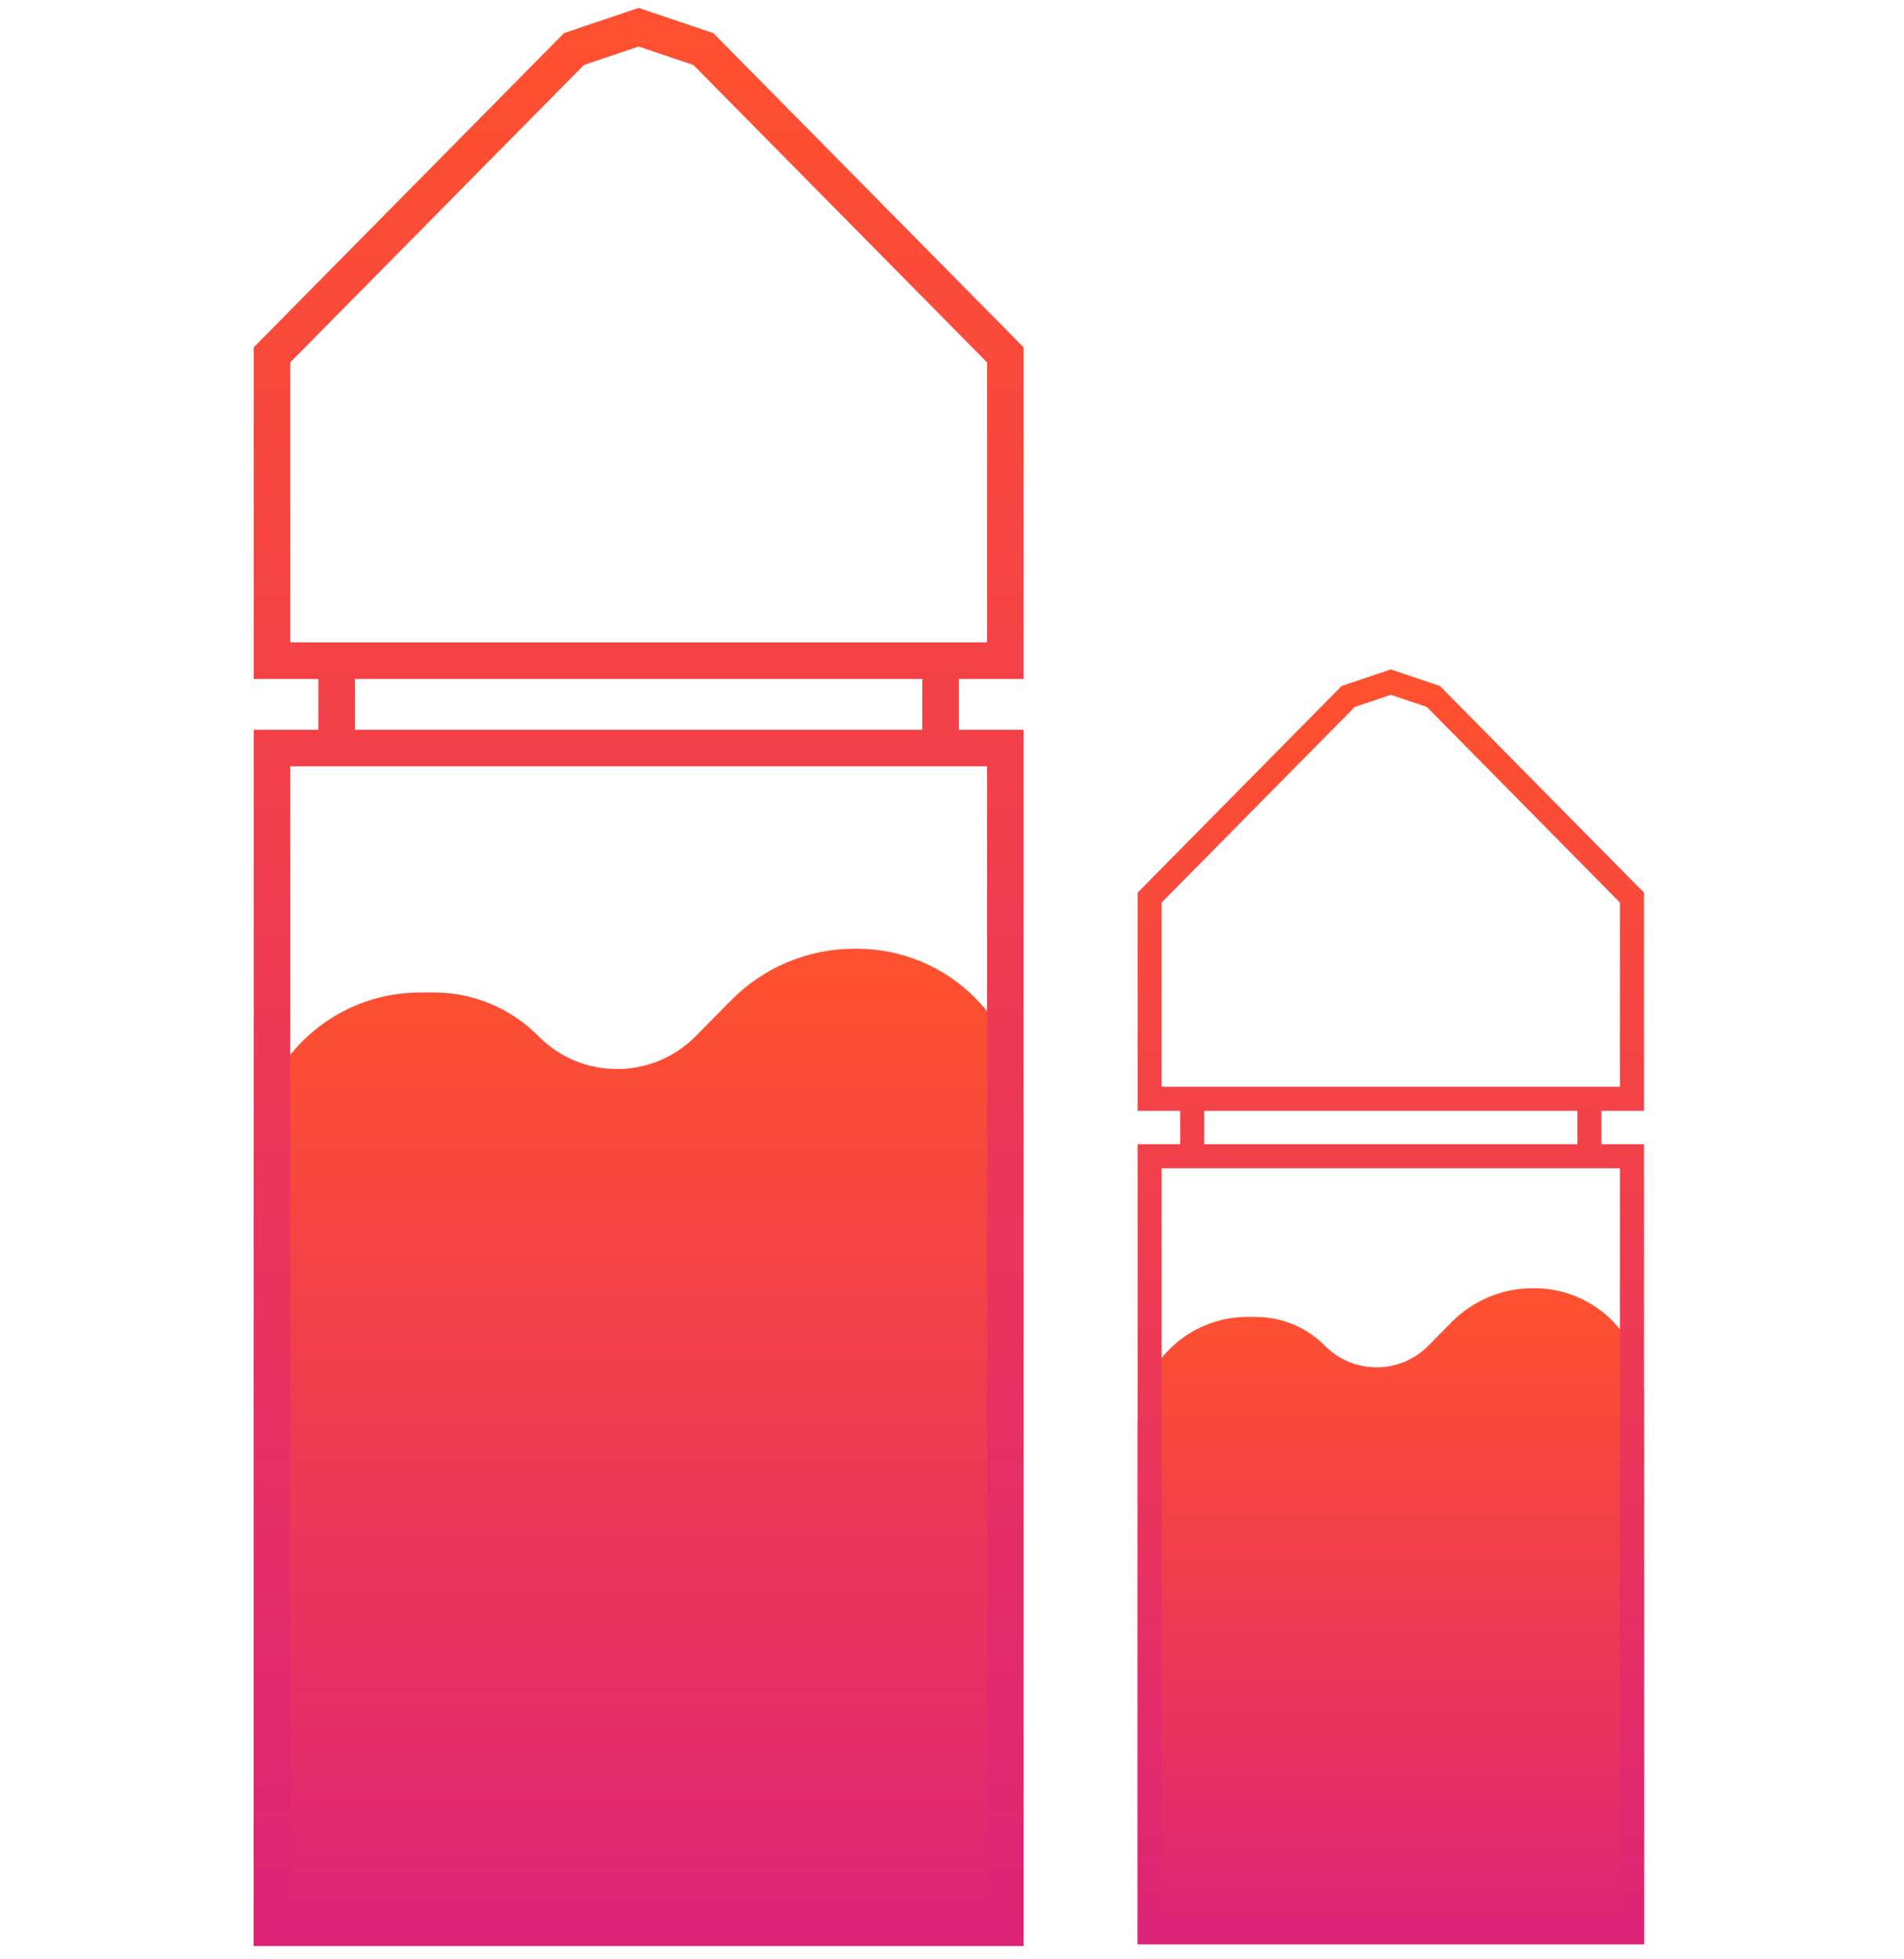 <svg width="70" height="72" viewBox="0 0 70 72" fill="none" xmlns="http://www.w3.org/2000/svg">
<path d="M15.952 37.142H15.448C13.992 37.142 12.596 37.725 11.572 38.761C10.565 39.781 10 41.156 10 42.59V70.835H36.961V40.984C36.961 39.551 36.396 38.175 35.389 37.156C34.365 36.12 32.97 35.536 31.513 35.536H31.41C29.888 35.536 28.429 36.146 27.36 37.229L26.055 38.549C24.202 40.425 21.173 40.425 19.32 38.549C18.43 37.648 17.218 37.142 15.952 37.142Z" fill="url(#paint0_linear_938_942)" stroke="url(#paint1_linear_938_942)" stroke-width="1.344"/>
<path d="M12.379 27.489C12.118 27.489 11.854 27.489 11.586 27.489H10V29.095V70.835H36.961V29.095V27.489H35.375C35.108 27.489 34.843 27.489 34.582 27.489M12.379 27.489V24.278M12.379 27.489C20.919 27.489 26.043 27.489 34.582 27.489M12.379 24.278H11.586H10V22.673V13.04L21.102 1.803L23.481 1L25.86 1.803L31.41 7.422L36.961 13.04V22.673V24.278H35.375H34.582M12.379 24.278H34.582M34.582 27.489V24.278" stroke="url(#paint2_linear_938_942)" stroke-width="1.344"/>
<path d="M46.181 48.838H45.849C44.891 48.838 43.973 49.221 43.3 49.903C42.637 50.573 42.266 51.478 42.266 52.421V71H60V51.365C60 50.422 59.628 49.517 58.966 48.847C58.292 48.165 57.374 47.782 56.416 47.782H56.349C55.348 47.782 54.388 48.182 53.684 48.895L52.827 49.763C51.608 50.997 49.615 50.997 48.396 49.763C47.811 49.171 47.013 48.838 46.181 48.838Z" fill="url(#paint3_linear_938_942)" stroke="url(#paint4_linear_938_942)" stroke-width="0.884"/>
<path d="M43.831 42.489C43.659 42.489 43.485 42.489 43.309 42.489H42.266V43.544V71H60V43.544V42.489H58.957C58.781 42.489 58.607 42.489 58.435 42.489M43.831 42.489V40.377M43.831 42.489C49.448 42.489 52.818 42.489 58.435 42.489M43.831 40.377H43.309H42.266V39.321V32.985L49.568 25.593L51.133 25.065L52.698 25.593L56.349 29.289L60 32.985V39.321V40.377H58.957H58.435M43.831 40.377H58.435M58.435 42.489V40.377" stroke="url(#paint5_linear_938_942)" stroke-width="0.884"/>
<defs>
<linearGradient id="paint0_linear_938_942" x1="23.481" y1="35.536" x2="23.481" y2="70.835" gradientUnits="userSpaceOnUse">
<stop stop-color="#FF512F"/>
<stop offset="1" stop-color="#DD2476"/>
</linearGradient>
<linearGradient id="paint1_linear_938_942" x1="23.481" y1="35.536" x2="23.481" y2="70.835" gradientUnits="userSpaceOnUse">
<stop stop-color="#FF512F"/>
<stop offset="1" stop-color="#DD2476"/>
</linearGradient>
<linearGradient id="paint2_linear_938_942" x1="23.481" y1="1" x2="23.481" y2="70.835" gradientUnits="userSpaceOnUse">
<stop stop-color="#FF512F"/>
<stop offset="1" stop-color="#DD2476"/>
</linearGradient>
<linearGradient id="paint3_linear_938_942" x1="51.133" y1="47.782" x2="51.133" y2="71" gradientUnits="userSpaceOnUse">
<stop stop-color="#FF512F"/>
<stop offset="1" stop-color="#DD2476"/>
</linearGradient>
<linearGradient id="paint4_linear_938_942" x1="51.133" y1="47.782" x2="51.133" y2="71" gradientUnits="userSpaceOnUse">
<stop stop-color="#FF512F"/>
<stop offset="1" stop-color="#DD2476"/>
</linearGradient>
<linearGradient id="paint5_linear_938_942" x1="51.133" y1="25.065" x2="51.133" y2="71" gradientUnits="userSpaceOnUse">
<stop stop-color="#FF512F"/>
<stop offset="1" stop-color="#DD2476"/>
</linearGradient>
</defs>
</svg>

